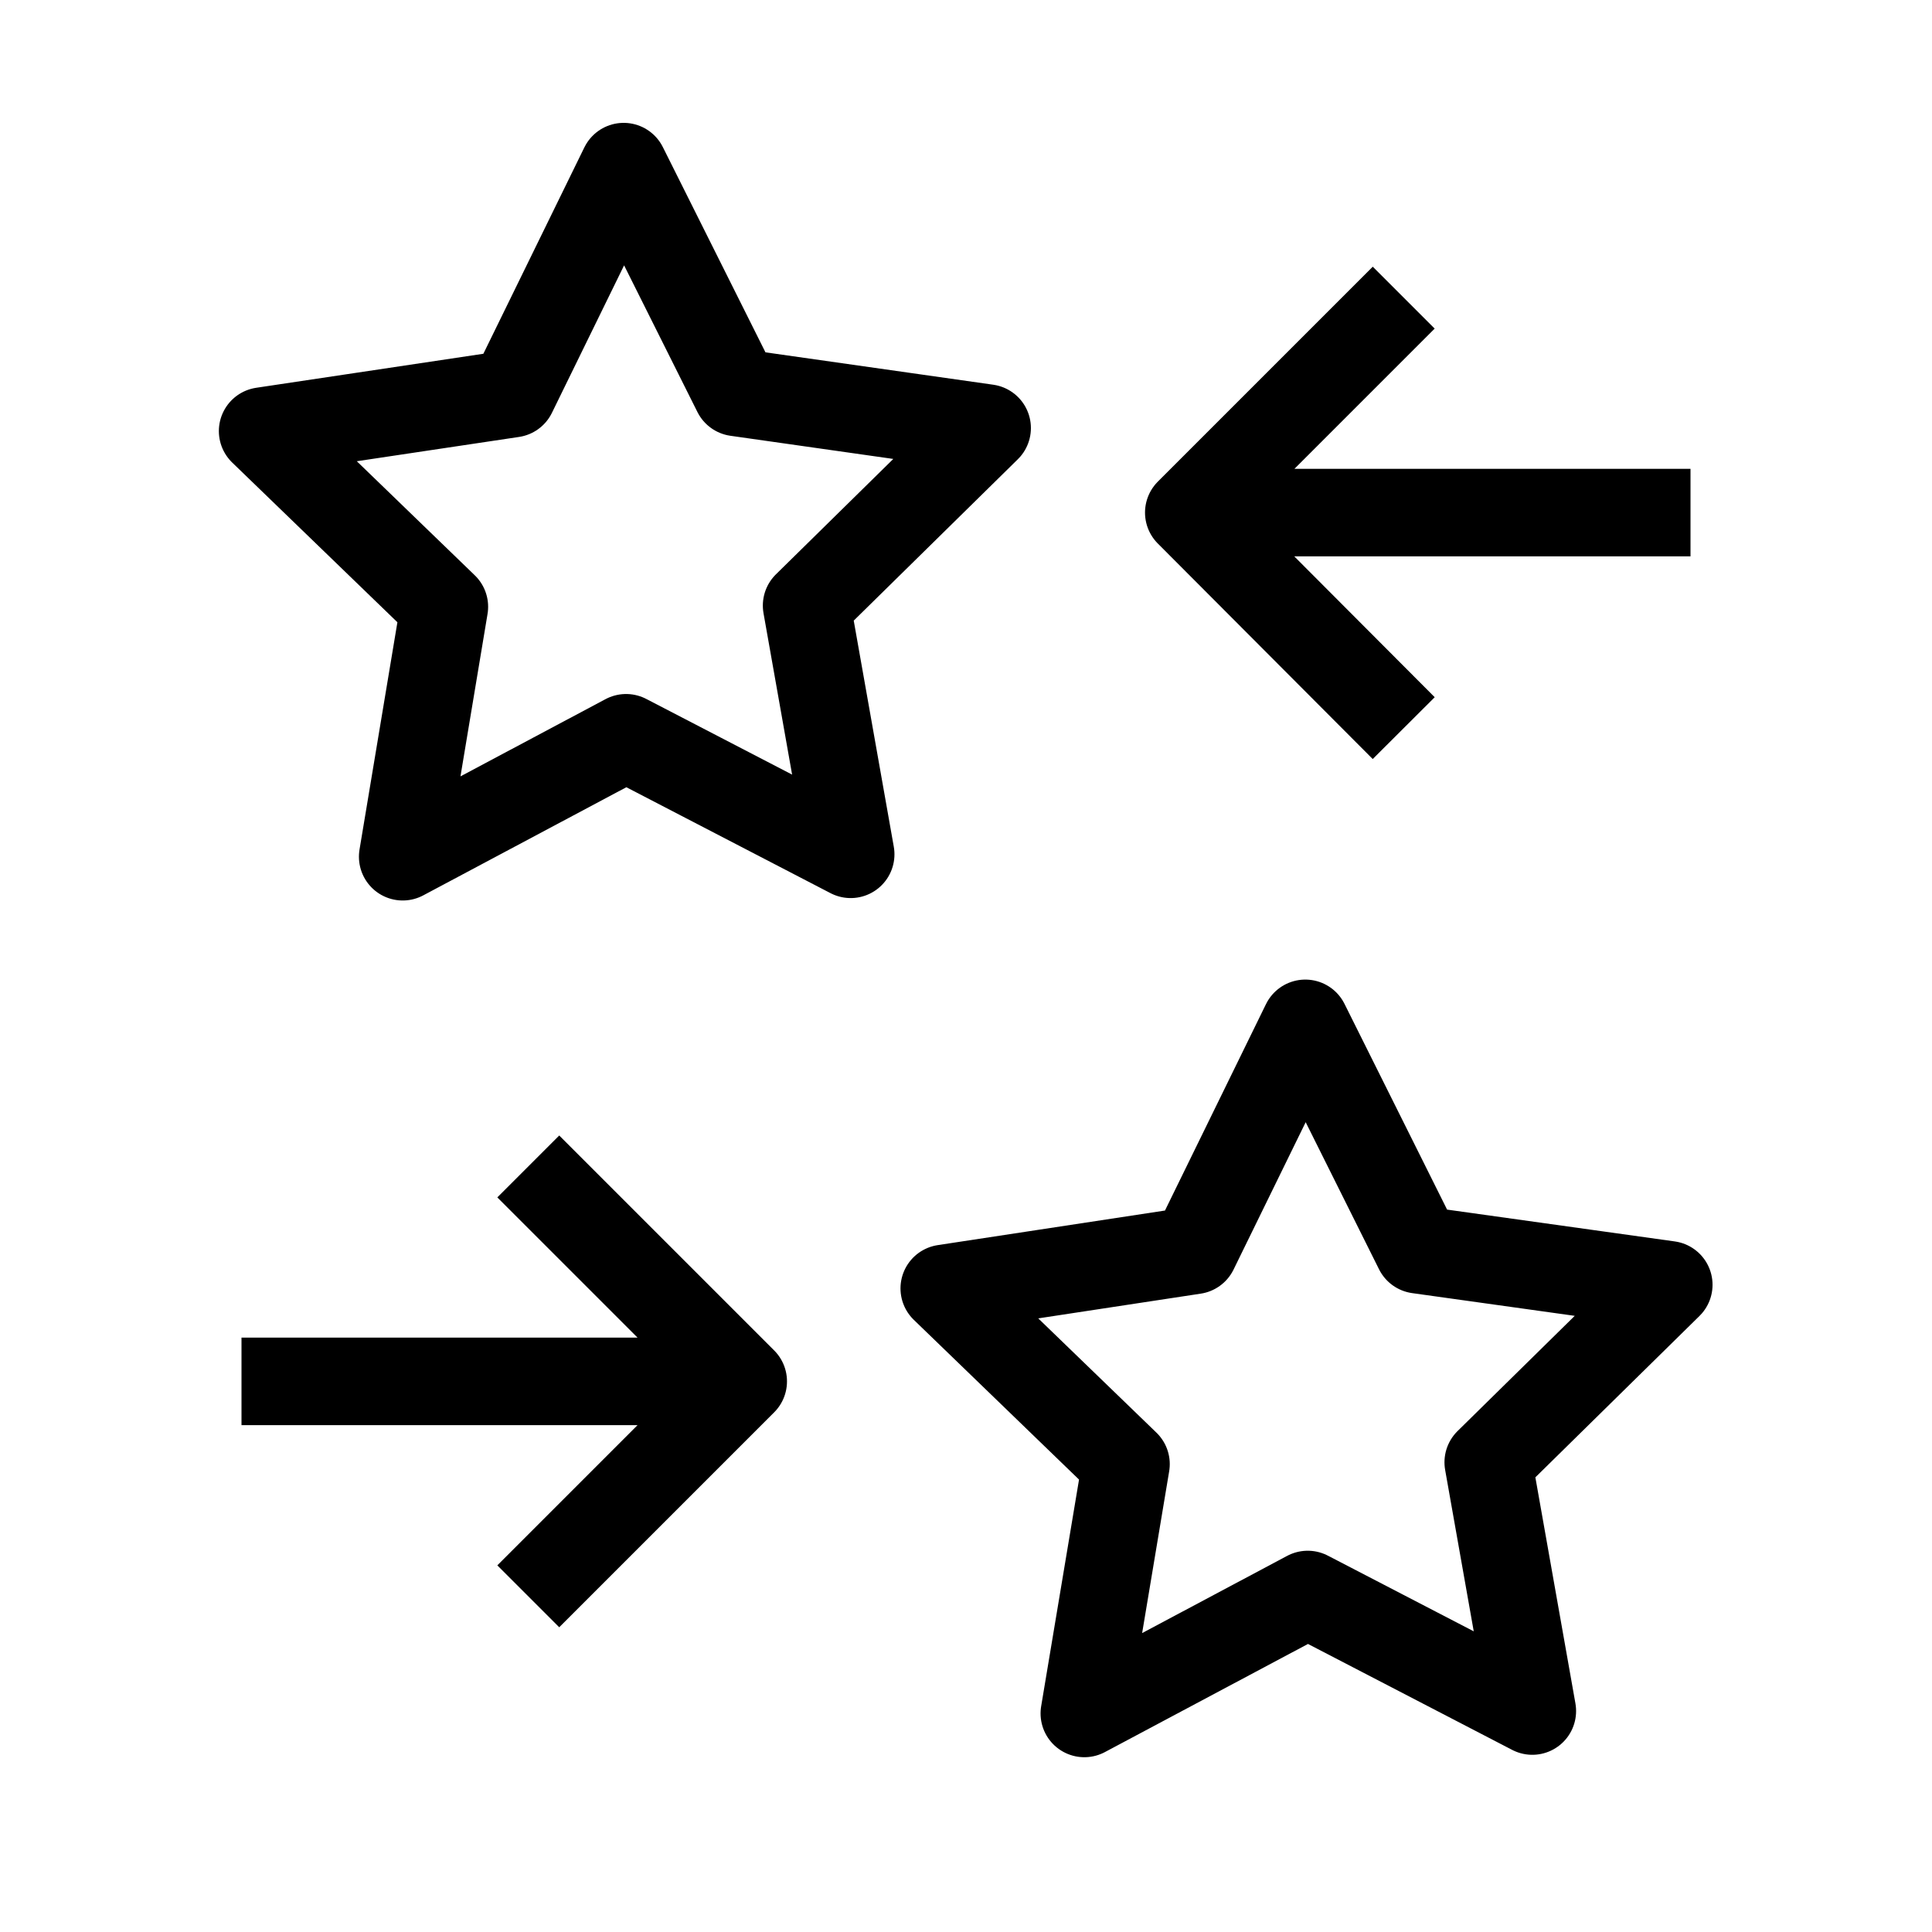 <svg id="cat-pg" xmlns="http://www.w3.org/2000/svg" viewBox="0 0 32 32"><defs><style>.cls-1{fill:none;stroke:#000000;stroke-linejoin:round;stroke-width:1.45px;}</style></defs><title>icon_cmis</title><path class="cls-1" d="M4,22.88h7.85m-3.1,3.56,3.56-3.56L8.75,19.32"/><path class="cls-1" d="M20.15,8.49H28M23.25,4.93,19.69,8.49l3.56,3.57"/><polygon class="cls-1" points="12.2 6.5 16.35 7.09 13.36 10.03 14.09 14.15 10.37 12.22 6.67 14.19 7.36 10.05 4.35 7.14 8.49 6.52 10.33 2.76 12.2 6.5"/><polygon class="cls-1" points="23.49 20.7 27.64 21.28 24.65 24.22 25.38 28.34 21.66 26.41 17.96 28.38 18.65 24.25 15.64 21.34 19.78 20.71 21.62 16.95 23.49 20.7"/></svg>